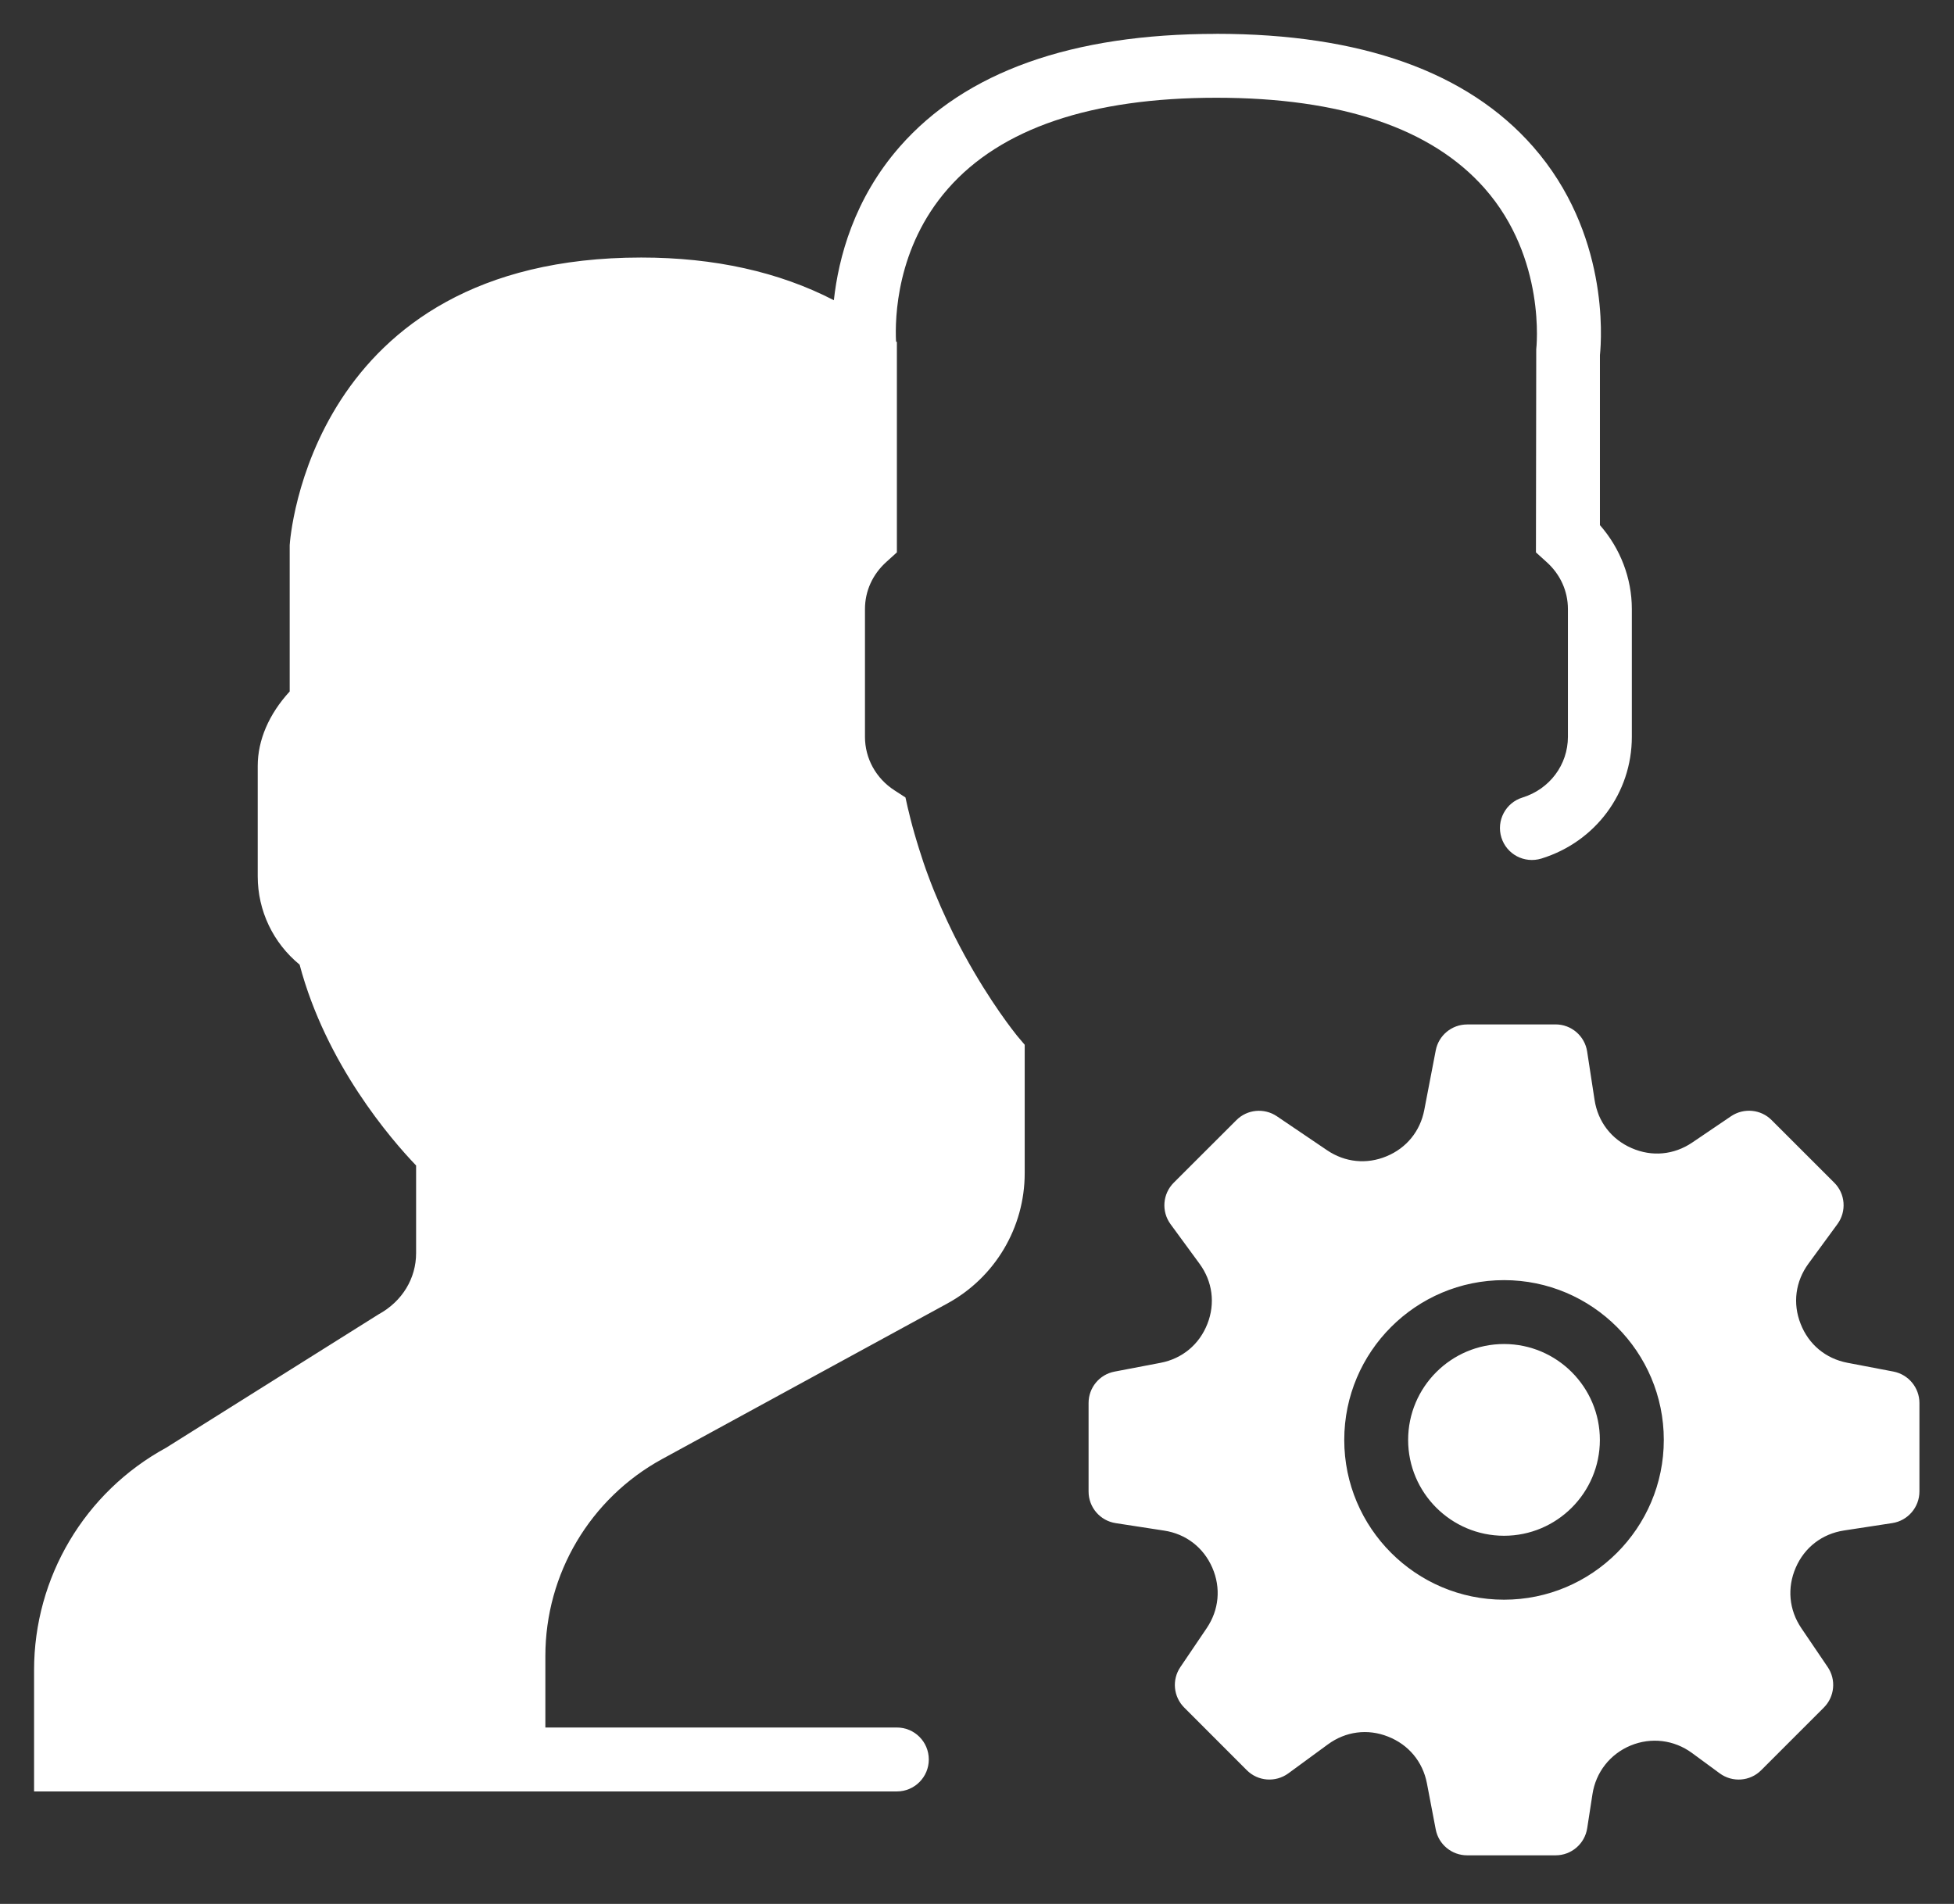 <svg width="39" height="38" viewBox="0 0 39 38" fill="none" xmlns="http://www.w3.org/2000/svg">
<rect x="0" y="0" width="39" height="38" fill="#333333" stroke="none"/>
<path d="M24.278 0.676C21.395 0.676 19.269 1.433 17.959 2.927C17.044 3.971 16.736 5.147 16.643 5.992C15.549 5.427 14.261 5.14 12.798 5.14C6.172 5.14 5.787 10.788 5.782 10.881V13.801C5.368 14.252 5.144 14.771 5.144 15.287V17.49C5.144 18.179 5.452 18.82 5.98 19.253C6.506 21.237 7.801 22.736 8.305 23.262V25.011C8.305 25.513 8.031 25.973 7.557 26.232L3.316 28.895C1.69 29.781 0.68 31.482 0.68 33.333V35.755H17.901C18.253 35.755 18.538 35.469 18.538 35.117C18.538 34.764 18.253 34.479 17.901 34.479H10.885V33.051C10.885 31.412 11.779 29.905 13.217 29.12L18.908 26.016C19.86 25.497 20.452 24.5 20.452 23.416V20.852L20.303 20.676C20.302 20.674 20.286 20.654 20.263 20.625C20.116 20.439 19.575 19.725 19.05 18.681L19.021 18.622C19.018 18.616 19.015 18.61 19.012 18.604C18.943 18.465 18.875 18.316 18.806 18.163L18.774 18.091C18.739 18.01 18.703 17.927 18.667 17.839C18.655 17.809 18.642 17.779 18.63 17.749C18.596 17.665 18.563 17.579 18.527 17.481C18.461 17.307 18.401 17.126 18.343 16.94L18.297 16.79C18.237 16.592 18.181 16.39 18.133 16.181C18.132 16.177 18.13 16.173 18.129 16.168L18.118 16.122L18.072 15.916L17.854 15.775C17.484 15.537 17.264 15.137 17.264 14.707V12.156C17.264 11.798 17.415 11.464 17.691 11.215L17.901 11.025V6.828L17.884 6.814C17.861 6.354 17.889 4.942 18.919 3.768C19.975 2.562 21.779 1.951 24.278 1.951C26.769 1.951 28.569 2.558 29.628 3.755C30.869 5.159 30.664 6.954 30.662 6.97L30.656 11.025L30.867 11.216C31.143 11.463 31.294 11.798 31.294 12.155V14.706C31.294 15.263 30.93 15.75 30.387 15.918C30.051 16.021 29.862 16.379 29.966 16.715C30.07 17.052 30.425 17.239 30.764 17.136C31.844 16.803 32.57 15.826 32.57 14.706V12.155C32.57 11.541 32.341 10.946 31.933 10.481V7.089C31.969 6.738 32.109 4.65 30.599 2.927C29.289 1.433 27.162 0.675 24.279 0.675L24.278 0.676ZM29.282 20.447C28.976 20.447 28.713 20.665 28.656 20.965L28.427 22.155C28.346 22.577 28.072 22.914 27.674 23.078C27.276 23.244 26.844 23.199 26.488 22.958L25.485 22.279C25.232 22.109 24.893 22.14 24.677 22.357L23.427 23.605C23.204 23.828 23.177 24.179 23.363 24.433L23.941 25.222C24.201 25.576 24.259 26.015 24.098 26.424C23.937 26.834 23.597 27.117 23.165 27.2L22.244 27.376C21.944 27.433 21.727 27.696 21.727 28.002V29.769C21.727 30.084 21.956 30.352 22.268 30.4L23.235 30.549C23.67 30.615 24.02 30.885 24.196 31.288C24.372 31.692 24.331 32.132 24.084 32.497L23.559 33.273C23.387 33.526 23.42 33.865 23.636 34.081L24.885 35.331C25.107 35.554 25.458 35.58 25.713 35.395L26.502 34.817C26.856 34.557 27.295 34.498 27.703 34.66C28.114 34.821 28.397 35.161 28.48 35.593L28.656 36.514C28.713 36.813 28.976 37.03 29.282 37.03H31.049C31.364 37.03 31.631 36.8 31.679 36.489L31.784 35.81C31.851 35.371 32.136 35.009 32.545 34.839C32.956 34.669 33.412 34.725 33.77 34.987L34.324 35.394C34.579 35.581 34.931 35.554 35.152 35.331L36.402 34.081C36.618 33.865 36.651 33.525 36.479 33.272L35.953 32.496C35.706 32.131 35.666 31.691 35.842 31.287C36.017 30.884 36.367 30.614 36.803 30.547L37.769 30.399C38.08 30.351 38.31 30.082 38.31 29.768V28.002C38.31 27.697 38.092 27.433 37.792 27.375L36.871 27.199C36.439 27.116 36.099 26.834 35.939 26.423C35.777 26.014 35.835 25.576 36.095 25.221L36.673 24.432C36.859 24.179 36.833 23.826 36.609 23.604L35.359 22.355C35.144 22.139 34.804 22.108 34.551 22.278L33.775 22.804C33.41 23.051 32.97 23.092 32.566 22.915C32.163 22.74 31.893 22.389 31.826 21.953L31.678 20.988C31.631 20.677 31.363 20.446 31.048 20.446H29.281L29.282 20.447ZM30.019 25.55C31.777 25.55 33.208 26.981 33.208 28.739C33.208 30.497 31.777 31.928 30.019 31.928C28.261 31.928 26.83 30.497 26.83 28.739C26.83 26.98 28.261 25.55 30.019 25.55ZM30.019 26.825C28.964 26.825 28.105 27.684 28.105 28.739C28.105 29.794 28.964 30.652 30.019 30.652C31.074 30.652 31.932 29.794 31.932 28.739C31.932 27.684 31.074 26.825 30.019 26.825Z" fill="white"/>
</svg>
